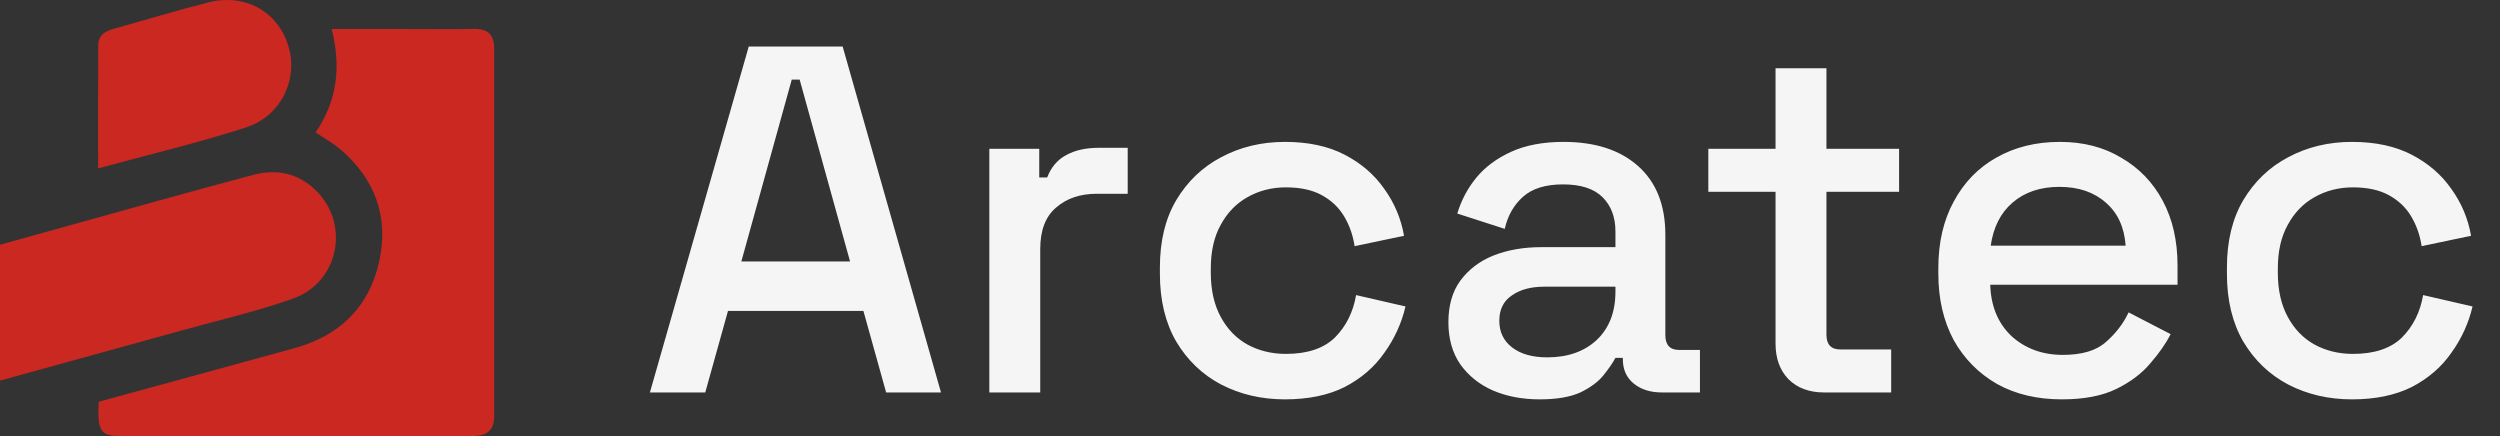 <svg width="172" height="30" viewBox="0 0 172 30" fill="none" xmlns="http://www.w3.org/2000/svg">
<rect x="0" y="0" width="172" height="30" fill="#333333" stroke="none"/>
<path d="M6.792 27.639C11.313 26.403 15.794 25.183 20.271 23.949C23.331 23.106 25.4 21.157 26.095 17.955C26.764 14.881 25.777 12.293 23.422 10.28C22.926 9.857 22.347 9.539 21.711 9.107C23.179 6.987 23.491 4.633 22.818 1.997C24.579 1.997 26.27 1.997 27.961 1.997C29.523 1.997 31.088 2.018 32.65 1.991C33.566 1.975 33.998 2.404 33.998 3.327C33.998 11.763 33.998 20.2 34 28.637C34 29.655 33.434 30 32.535 30C24.427 29.998 16.319 30.002 8.21 29.995C6.913 29.995 6.688 29.618 6.792 27.639Z" fill="#CA2821"/>
<path d="M-2.28882e-05 26.186C-2.28882e-05 23.011 -2.28882e-05 19.96 -2.28882e-05 16.838C3.536 15.854 7.059 14.87 10.585 13.895C12.857 13.266 15.132 12.636 17.412 12.034C19.034 11.605 20.521 11.902 21.749 13.118C24.108 15.452 23.302 19.437 20.142 20.55C17.681 21.419 15.126 22.007 12.607 22.707C8.449 23.861 4.286 25.004 -2.28882e-05 26.186Z" fill="#CA2821"/>
<path d="M6.751 11.584C6.751 8.68 6.742 5.89 6.758 3.1C6.762 2.425 7.225 2.15 7.795 1.991C9.964 1.387 12.12 0.734 14.297 0.173C16.846 -0.484 19.11 0.773 19.843 3.172C20.535 5.445 19.356 7.98 16.919 8.769C13.609 9.839 10.216 10.639 6.751 11.584Z" fill="#CA2821"/>
<path d="M44.714 27L51.514 3.2H57.974L64.74 27H60.966L59.402 21.39H50.086L48.522 27H44.714ZM51.004 17.99H58.484L55.016 5.478H54.472L51.004 17.99ZM68.066 27V10.238H71.5V12.21H72.044C72.316 11.507 72.747 10.997 73.336 10.68C73.948 10.34 74.696 10.17 75.58 10.17H77.586V13.332H75.444C74.311 13.332 73.382 13.649 72.656 14.284C71.931 14.896 71.568 15.848 71.568 17.14V27H68.066ZM88.403 27.476C86.794 27.476 85.332 27.136 84.017 26.456C82.725 25.776 81.694 24.79 80.923 23.498C80.175 22.206 79.801 20.653 79.801 18.84V18.398C79.801 16.585 80.175 15.043 80.923 13.774C81.694 12.482 82.725 11.496 84.017 10.816C85.332 10.113 86.794 9.762 88.403 9.762C90.013 9.762 91.384 10.057 92.517 10.646C93.65 11.235 94.557 12.017 95.237 12.992C95.94 13.967 96.393 15.043 96.597 16.222L93.197 16.936C93.084 16.188 92.846 15.508 92.483 14.896C92.121 14.284 91.611 13.797 90.953 13.434C90.296 13.071 89.469 12.89 88.471 12.89C87.496 12.89 86.612 13.117 85.819 13.57C85.049 14.001 84.436 14.635 83.983 15.474C83.53 16.29 83.303 17.287 83.303 18.466V18.772C83.303 19.951 83.53 20.959 83.983 21.798C84.436 22.637 85.049 23.271 85.819 23.702C86.612 24.133 87.496 24.348 88.471 24.348C89.945 24.348 91.067 23.974 91.837 23.226C92.608 22.455 93.095 21.481 93.299 20.302L96.699 21.084C96.427 22.24 95.94 23.305 95.237 24.28C94.557 25.255 93.65 26.037 92.517 26.626C91.384 27.193 90.013 27.476 88.403 27.476ZM105.94 27.476C104.739 27.476 103.662 27.272 102.71 26.864C101.781 26.456 101.033 25.855 100.466 25.062C99.922 24.269 99.65 23.305 99.65 22.172C99.65 21.016 99.922 20.064 100.466 19.316C101.033 18.545 101.792 17.967 102.744 17.582C103.719 17.197 104.818 17.004 106.042 17.004H111.142V15.916C111.142 14.941 110.848 14.159 110.258 13.57C109.669 12.981 108.762 12.686 107.538 12.686C106.337 12.686 105.419 12.969 104.784 13.536C104.15 14.103 103.73 14.839 103.526 15.746L100.262 14.692C100.534 13.785 100.965 12.969 101.554 12.244C102.166 11.496 102.971 10.895 103.968 10.442C104.966 9.989 106.167 9.762 107.572 9.762C109.748 9.762 111.46 10.317 112.706 11.428C113.953 12.539 114.576 14.114 114.576 16.154V23.056C114.576 23.736 114.894 24.076 115.528 24.076H116.956V27H114.338C113.545 27 112.899 26.796 112.4 26.388C111.902 25.98 111.652 25.425 111.652 24.722V24.62H111.142C110.961 24.96 110.689 25.357 110.326 25.81C109.964 26.263 109.431 26.66 108.728 27C108.026 27.317 107.096 27.476 105.94 27.476ZM106.45 24.586C107.856 24.586 108.989 24.189 109.85 23.396C110.712 22.58 111.142 21.469 111.142 20.064V19.724H106.246C105.317 19.724 104.569 19.928 104.002 20.336C103.436 20.721 103.152 21.299 103.152 22.07C103.152 22.841 103.447 23.453 104.036 23.906C104.626 24.359 105.43 24.586 106.45 24.586ZM125.489 27C124.469 27 123.653 26.694 123.041 26.082C122.452 25.47 122.157 24.654 122.157 23.634V13.196H117.533V10.238H122.157V4.696H125.659V10.238H130.657V13.196H125.659V23.022C125.659 23.702 125.977 24.042 126.611 24.042H130.113V27H125.489ZM141.858 27.476C140.158 27.476 138.673 27.125 137.404 26.422C136.135 25.697 135.137 24.688 134.412 23.396C133.709 22.081 133.358 20.563 133.358 18.84V18.432C133.358 16.687 133.709 15.168 134.412 13.876C135.115 12.561 136.089 11.553 137.336 10.85C138.605 10.125 140.067 9.762 141.722 9.762C143.331 9.762 144.737 10.125 145.938 10.85C147.162 11.553 148.114 12.539 148.794 13.808C149.474 15.077 149.814 16.562 149.814 18.262V19.588H136.928C136.973 21.061 137.461 22.24 138.39 23.124C139.342 23.985 140.521 24.416 141.926 24.416C143.241 24.416 144.227 24.121 144.884 23.532C145.564 22.943 146.085 22.263 146.448 21.492L149.338 22.988C149.021 23.623 148.556 24.291 147.944 24.994C147.355 25.697 146.573 26.286 145.598 26.762C144.623 27.238 143.377 27.476 141.858 27.476ZM136.962 16.902H146.244C146.153 15.633 145.7 14.647 144.884 13.944C144.068 13.219 143.003 12.856 141.688 12.856C140.373 12.856 139.297 13.219 138.458 13.944C137.642 14.647 137.143 15.633 136.962 16.902ZM161.815 27.476C160.206 27.476 158.744 27.136 157.429 26.456C156.137 25.776 155.106 24.79 154.335 23.498C153.587 22.206 153.213 20.653 153.213 18.84V18.398C153.213 16.585 153.587 15.043 154.335 13.774C155.106 12.482 156.137 11.496 157.429 10.816C158.744 10.113 160.206 9.762 161.815 9.762C163.425 9.762 164.796 10.057 165.929 10.646C167.063 11.235 167.969 12.017 168.649 12.992C169.352 13.967 169.805 15.043 170.009 16.222L166.609 16.936C166.496 16.188 166.258 15.508 165.895 14.896C165.533 14.284 165.023 13.797 164.365 13.434C163.708 13.071 162.881 12.89 161.883 12.89C160.909 12.89 160.025 13.117 159.231 13.57C158.461 14.001 157.849 14.635 157.395 15.474C156.942 16.29 156.715 17.287 156.715 18.466V18.772C156.715 19.951 156.942 20.959 157.395 21.798C157.849 22.637 158.461 23.271 159.231 23.702C160.025 24.133 160.909 24.348 161.883 24.348C163.357 24.348 164.479 23.974 165.249 23.226C166.02 22.455 166.507 21.481 166.711 20.302L170.111 21.084C169.839 22.24 169.352 23.305 168.649 24.28C167.969 25.255 167.063 26.037 165.929 26.626C164.796 27.193 163.425 27.476 161.815 27.476Z" fill="#F5F5F5"/>
</svg>
